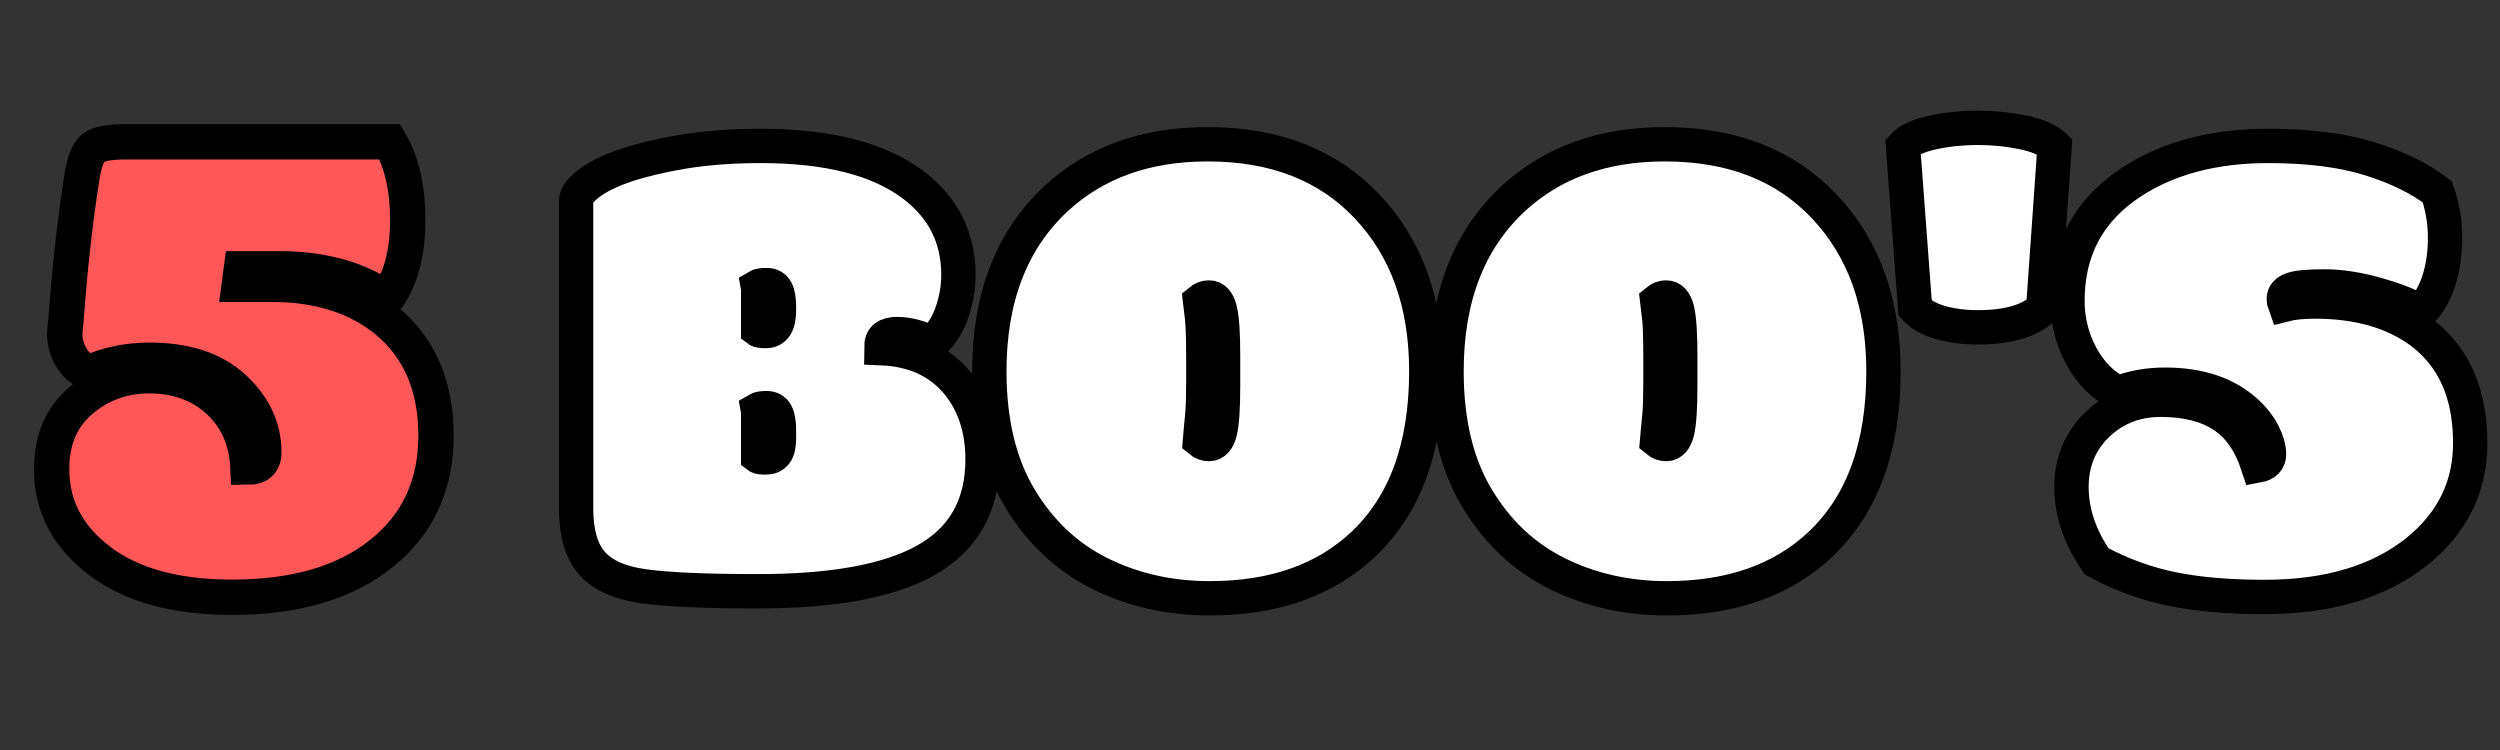 <?xml version="1.0" encoding="UTF-8"?>
<svg xmlns="http://www.w3.org/2000/svg" xmlns:xlink="http://www.w3.org/1999/xlink" width="375pt" height="112.5pt" viewBox="0 0 375 112.5" version="1.2">
<rect x="0" y="0" width="375" height="112.5" fill="#333333" stroke="none"/>
<defs>
<g>
<symbol overflow="visible" id="glyph0-0">
<path style="stroke:none;" d="M 27.859 -17.547 C 27.461 -17.117 27.266 -16.617 27.266 -16.047 C 27.266 -15.473 27.461 -14.984 27.859 -14.578 C 28.266 -14.18 28.75 -13.984 29.312 -13.984 C 29.883 -13.984 30.391 -14.18 30.828 -14.578 C 31.266 -14.984 31.484 -15.473 31.484 -16.047 C 31.484 -16.617 31.266 -17.117 30.828 -17.547 C 30.391 -17.984 29.883 -18.203 29.312 -18.203 C 28.75 -18.203 28.266 -17.984 27.859 -17.547 Z M 17.344 0.047 C 13.625 0.047 10.723 -0.922 8.641 -2.859 C 6.566 -4.805 5.531 -7.508 5.531 -10.969 L 5.531 -61.453 C 5.531 -64.91 6.566 -67.609 8.641 -69.547 C 10.723 -71.492 13.625 -72.469 17.344 -72.469 L 46.922 -72.469 C 50.641 -72.469 53.539 -71.492 55.625 -69.547 C 57.707 -67.609 58.75 -64.91 58.75 -61.453 L 58.75 -10.969 C 58.75 -7.508 57.707 -4.805 55.625 -2.859 C 53.539 -0.922 50.641 0.047 46.922 0.047 Z M 29.828 -24.297 L 30.172 -24.297 C 30.336 -24.297 30.473 -24.312 30.578 -24.344 C 30.516 -24.613 30.484 -24.816 30.484 -24.953 L 30.484 -25.547 C 30.484 -27.391 31.836 -29.672 34.547 -32.391 C 35.523 -33.391 36.598 -34.41 37.766 -35.453 C 41.961 -39.348 44.062 -42.988 44.062 -46.375 C 44.062 -49.758 42.895 -52.406 40.562 -54.312 C 38.227 -56.227 35.484 -57.188 32.328 -57.188 C 29.18 -57.188 26.43 -56.223 24.078 -54.297 C 21.734 -52.367 20.562 -49.812 20.562 -46.625 C 20.562 -45.219 21.133 -44.516 22.281 -44.516 L 22.688 -44.516 C 22.781 -44.516 22.93 -44.547 23.141 -44.609 L 23.141 -46.125 C 23.141 -48.832 24.062 -50.93 25.906 -52.422 C 27.75 -53.922 29.898 -54.672 32.359 -54.672 C 34.828 -54.672 36.945 -53.945 38.719 -52.5 C 40.5 -51.062 41.391 -49.109 41.391 -46.641 C 41.391 -44.18 40.398 -41.879 38.422 -39.734 C 37.617 -38.828 36.68 -37.922 35.609 -37.016 C 33.023 -34.734 30.91 -32.469 29.266 -30.219 C 28.328 -28.945 27.859 -27.641 27.859 -26.297 C 27.859 -24.961 28.516 -24.297 29.828 -24.297 Z M 29.828 -24.297 "/>
</symbol>
<symbol overflow="visible" id="glyph0-1">
<path style="stroke:none;" d="M 28.922 -19.672 C 29.055 -19.566 29.441 -19.516 30.078 -19.516 C 30.711 -19.516 31.195 -19.734 31.531 -20.172 C 31.863 -20.609 32.031 -21.379 32.031 -22.484 L 32.031 -23.438 C 32.031 -24.676 31.891 -25.562 31.609 -26.094 C 31.328 -26.633 30.859 -26.906 30.203 -26.906 C 29.547 -26.906 29.102 -26.836 28.875 -26.703 C 28.906 -26.535 28.922 -26.25 28.922 -25.844 Z M 28.922 -38.625 C 29.055 -38.52 29.441 -38.469 30.078 -38.469 C 30.711 -38.469 31.195 -38.719 31.531 -39.219 C 31.863 -39.727 32.031 -40.551 32.031 -41.688 L 32.031 -42 C 32.031 -43.207 31.891 -44.066 31.609 -44.578 C 31.328 -45.098 30.859 -45.359 30.203 -45.359 C 29.547 -45.359 29.102 -45.289 28.875 -45.156 C 28.906 -44.988 28.922 -44.707 28.922 -44.312 Z M 1.609 -57.984 C 1.609 -58.754 2.242 -59.629 3.516 -60.609 C 6.203 -62.648 10.93 -64.238 17.703 -65.375 C 21.223 -65.945 25.098 -66.234 29.328 -66.234 C 39.379 -66.234 46.988 -64.289 52.156 -60.406 C 56.676 -56.977 58.938 -52.484 58.938 -46.922 C 58.938 -44.91 58.582 -42.941 57.875 -41.016 C 57.176 -39.086 56.176 -37.633 54.875 -36.656 C 53.094 -37.562 51.379 -38.016 49.734 -38.016 C 48.961 -38.016 48.375 -37.863 47.969 -37.562 C 47.57 -37.258 47.375 -36.707 47.375 -35.906 C 52.301 -35.707 56.141 -33.93 58.891 -30.578 C 61.336 -27.523 62.562 -23.738 62.562 -19.219 C 62.562 -12.207 59.629 -7.109 53.766 -3.922 C 48.266 -0.941 39.984 0.547 28.922 0.547 C 21.172 0.547 15.484 0.305 11.859 -0.172 C 8.242 -0.66 5.629 -1.812 4.016 -3.625 C 2.41 -5.438 1.609 -8.188 1.609 -11.875 Z M 1.609 -57.984 "/>
</symbol>
<symbol overflow="visible" id="glyph0-2">
<path style="stroke:none;" d="M 36.156 -34.703 C 36.156 -38.055 36.004 -40.359 35.703 -41.609 C 35.398 -42.867 34.848 -43.5 34.047 -43.5 C 33.547 -43.5 33.094 -43.332 32.688 -43 C 32.758 -42.395 32.859 -41.586 32.984 -40.578 C 33.117 -39.578 33.188 -37.438 33.188 -34.156 L 33.188 -30.875 C 33.188 -28.594 33.133 -26.93 33.031 -25.891 C 32.938 -24.859 32.859 -23.973 32.797 -23.234 C 32.754 -22.828 32.719 -22.426 32.688 -22.031 C 33.094 -21.695 33.547 -21.531 34.047 -21.531 C 34.848 -21.531 35.398 -22.156 35.703 -23.406 C 36.004 -24.664 36.156 -26.973 36.156 -30.328 Z M 34.156 1.609 C 28.188 1.609 22.711 0.379 17.734 -2.078 C 12.754 -4.547 8.738 -8.316 5.688 -13.391 C 2.633 -18.473 1.109 -24.82 1.109 -32.438 C 1.109 -43.469 4.426 -52.086 11.062 -58.297 C 16.969 -63.754 24.562 -66.484 33.844 -66.484 C 43.938 -66.484 51.926 -63.359 57.812 -57.109 C 63.695 -50.859 66.641 -42.633 66.641 -32.438 C 66.641 -21.102 63.488 -12.453 57.188 -6.484 C 51.445 -1.086 43.77 1.609 34.156 1.609 Z M 34.156 1.609 "/>
</symbol>
<symbol overflow="visible" id="glyph0-3">
<path style="stroke:none;" d="M 12.172 -39.031 C 10.223 -39.031 8.395 -39.266 6.688 -39.734 C 4.977 -40.203 3.688 -40.922 2.812 -41.891 L 1 -66.188 C 1.812 -67.094 3.297 -67.781 5.453 -68.25 C 7.617 -68.719 9.863 -68.953 12.188 -68.953 C 14.52 -68.953 16.785 -68.723 18.984 -68.266 C 21.18 -67.816 22.766 -67.125 23.734 -66.188 L 22.031 -41.891 C 20.02 -39.984 16.734 -39.031 12.172 -39.031 Z M 12.172 -39.031 "/>
</symbol>
<symbol overflow="visible" id="glyph0-4">
<path style="stroke:none;" d="M 28.672 -18.312 C 29.773 -18.508 30.328 -19.066 30.328 -19.984 C 30.328 -20.91 30.031 -21.953 29.438 -23.109 C 28.852 -24.266 27.992 -25.363 26.859 -26.406 C 23.867 -29.082 19.828 -30.422 14.734 -30.422 C 12.223 -30.422 9.875 -30.004 7.688 -29.172 C 5.375 -30.348 3.531 -32.207 2.156 -34.75 C 0.781 -37.301 0.094 -40.051 0.094 -43 C 0.094 -50.707 3.312 -56.66 9.75 -60.859 C 15.289 -64.441 22.113 -66.234 30.219 -66.234 C 36.258 -66.234 41.344 -65.586 45.469 -64.297 C 49.594 -63.004 52.961 -61.352 55.578 -59.344 C 56.348 -57.133 56.734 -54.836 56.734 -52.453 C 56.734 -50.078 56.41 -47.914 55.766 -45.969 C 55.129 -44.02 54.211 -42.461 53.016 -41.297 C 51.867 -42.129 49.801 -42.977 46.812 -43.844 C 43.832 -44.719 41.117 -45.156 38.672 -45.156 C 36.223 -45.156 34.586 -45.004 33.766 -44.703 C 32.953 -44.41 32.547 -43.941 32.547 -43.297 C 32.547 -42.992 32.594 -42.711 32.688 -42.453 C 33.863 -42.754 35.375 -42.906 37.219 -42.906 C 43.758 -42.906 49.086 -41.359 53.203 -38.266 C 58.066 -34.578 60.5 -29.047 60.5 -21.672 C 60.5 -15.172 57.867 -9.773 52.609 -5.484 C 46.91 -0.891 39.25 1.406 29.625 1.406 C 24.32 1.406 19.727 1.008 15.844 0.219 C 11.957 -0.562 8.164 -1.941 4.469 -3.922 C 1.957 -7.578 0.703 -11.289 0.703 -15.062 C 0.703 -18.832 1.992 -21.957 4.578 -24.438 C 7.16 -26.926 10.336 -28.172 14.109 -28.172 C 17.879 -28.172 20.961 -27.395 23.359 -25.844 C 25.754 -24.301 27.523 -21.789 28.672 -18.312 Z M 28.672 -18.312 "/>
</symbol>
<symbol overflow="visible" id="glyph1-0">
<path style="stroke:none;" d="M 28.672 -18.062 C 28.254 -17.613 28.047 -17.094 28.047 -16.5 C 28.047 -15.914 28.254 -15.414 28.672 -15 C 29.086 -14.594 29.586 -14.391 30.172 -14.391 C 30.754 -14.391 31.27 -14.594 31.719 -15 C 32.164 -15.414 32.391 -15.914 32.391 -16.5 C 32.391 -17.094 32.164 -17.613 31.719 -18.062 C 31.27 -18.508 30.754 -18.734 30.172 -18.734 C 29.586 -18.734 29.086 -18.508 28.672 -18.062 Z M 17.859 0.047 C 14.023 0.047 11.035 -0.953 8.891 -2.953 C 6.754 -4.953 5.688 -7.727 5.688 -11.281 L 5.688 -63.234 C 5.688 -66.785 6.754 -69.562 8.891 -71.562 C 11.035 -73.57 14.023 -74.578 17.859 -74.578 L 48.281 -74.578 C 52.113 -74.578 55.098 -73.57 57.234 -71.562 C 59.367 -69.562 60.438 -66.785 60.438 -63.234 L 60.438 -11.281 C 60.438 -7.727 59.367 -4.953 57.234 -2.953 C 55.098 -0.953 52.113 0.047 48.281 0.047 Z M 30.688 -25 L 31.047 -25 C 31.223 -25 31.363 -25.016 31.469 -25.047 C 31.395 -25.328 31.359 -25.535 31.359 -25.672 L 31.359 -26.297 C 31.359 -28.191 32.754 -30.535 35.547 -33.328 C 36.547 -34.359 37.648 -35.41 38.859 -36.484 C 43.172 -40.484 45.328 -44.227 45.328 -47.719 C 45.328 -51.195 44.129 -53.922 41.734 -55.891 C 39.336 -57.859 36.516 -58.844 33.266 -58.844 C 30.023 -58.844 27.195 -57.848 24.781 -55.859 C 22.375 -53.879 21.172 -51.25 21.172 -47.969 C 21.172 -46.52 21.754 -45.797 22.922 -45.797 L 23.344 -45.797 C 23.445 -45.797 23.602 -45.832 23.812 -45.906 L 23.812 -47.453 C 23.812 -50.242 24.758 -52.406 26.656 -53.938 C 28.551 -55.477 30.766 -56.25 33.297 -56.25 C 35.836 -56.25 38.02 -55.504 39.844 -54.016 C 41.676 -52.535 42.594 -50.523 42.594 -47.984 C 42.594 -45.453 41.57 -43.082 39.531 -40.875 C 38.707 -39.945 37.742 -39.02 36.641 -38.094 C 33.984 -35.738 31.812 -33.41 30.125 -31.109 C 29.156 -29.797 28.672 -28.445 28.672 -27.062 C 28.672 -25.688 29.344 -25 30.688 -25 Z M 30.688 -25 "/>
</symbol>
<symbol overflow="visible" id="glyph1-1">
<path style="stroke:none;" d="M 6.781 -32.766 C 5.645 -33.172 4.75 -33.926 4.094 -35.031 C 3.438 -36.133 3.109 -37.344 3.109 -38.656 C 3.109 -38.863 3.176 -39.602 3.312 -40.875 C 3.832 -48.125 4.609 -55.113 5.641 -61.844 C 6.016 -64.32 6.598 -65.863 7.391 -66.469 C 8.191 -67.07 9.801 -67.375 12.219 -67.375 L 51.859 -67.375 C 53.648 -64.375 54.547 -60.441 54.547 -55.578 C 54.547 -50.711 53.508 -46.832 51.438 -43.938 C 49.301 -45.25 47.25 -46.234 45.281 -46.891 C 42.207 -47.848 38.91 -48.328 35.391 -48.328 L 29.594 -48.328 L 29.297 -46 L 34.109 -46 C 41.242 -46 47.035 -44.156 51.484 -40.469 C 56.348 -36.395 58.781 -30.664 58.781 -23.281 C 58.781 -15.906 56.055 -10.023 50.609 -5.641 C 45.16 -1.254 37.691 0.938 28.203 0.938 C 19.754 0.938 13.129 -0.879 8.328 -4.516 C 3.535 -8.16 1.141 -12.742 1.141 -18.266 C 1.141 -22.648 2.598 -26.082 5.516 -28.562 C 8.43 -31.051 11.852 -32.297 15.781 -32.297 C 19.719 -32.297 23.031 -31.172 25.719 -28.922 C 28.758 -26.336 30.379 -22.891 30.578 -18.578 C 32.172 -18.578 32.969 -19.316 32.969 -20.797 C 32.969 -24.461 31.461 -27.68 28.453 -30.453 C 25.453 -33.234 21.242 -34.625 15.828 -34.625 C 12.555 -34.625 9.539 -34.004 6.781 -32.766 Z M 6.781 -32.766 "/>
</symbol>
</g>
<clipPath id="clip1">
  <path d="M 57 0 L 374.168 0 L 374.168 112.004 L 57 112.004 Z M 57 0 "/>
</clipPath>
<clipPath id="clip2">
  <path d="M 0.828 0 L 96 0 L 96 112.004 L 0.828 112.004 Z M 0.828 0 "/>
</clipPath>
</defs>
<g id="surface1">
<g style="fill:rgb(100%,100%,100%);fill-opacity:1;">
  <use xlink:href="#glyph0-1" x="84.806" y="88.118"/>
</g>
<g style="fill:rgb(100%,100%,100%);fill-opacity:1;">
  <use xlink:href="#glyph0-2" x="147.285" y="88.118"/>
</g>
<g style="fill:rgb(100%,100%,100%);fill-opacity:1;">
  <use xlink:href="#glyph0-2" x="215.85" y="88.118"/>
</g>
<g style="fill:rgb(100%,100%,100%);fill-opacity:1;">
  <use xlink:href="#glyph0-3" x="284.414" y="88.118"/>
</g>
<g style="fill:rgb(100%,100%,100%);fill-opacity:1;">
  <use xlink:href="#glyph0-4" x="309.98" y="88.118"/>
</g>
<g clip-path="url(#clip1)" clip-rule="nonzero">
<path style="fill:none;stroke-width:3.944;stroke-linecap:butt;stroke-linejoin:miter;stroke:rgb(0%,0%,0%);stroke-opacity:1;stroke-miterlimit:4;" d="M 22.161 58.94 C 22.265 59.018 22.562 59.056 23.049 59.056 C 23.537 59.056 23.908 58.889 24.165 58.554 C 24.422 58.222 24.551 57.63 24.551 56.783 L 24.551 56.053 C 24.551 55.102 24.44 54.423 24.222 54.01 C 24.003 53.6 23.644 53.394 23.145 53.394 C 22.642 53.394 22.304 53.444 22.125 53.549 C 22.149 53.678 22.161 53.896 22.161 54.204 Z M 22.161 44.419 C 22.265 44.497 22.562 44.536 23.049 44.536 C 23.537 44.536 23.908 44.344 24.165 43.958 C 24.422 43.572 24.551 42.944 24.551 42.071 L 24.551 41.84 C 24.551 40.916 24.44 40.255 24.222 39.857 C 24.003 39.459 23.644 39.259 23.145 39.259 C 22.642 39.259 22.304 39.309 22.125 39.414 C 22.149 39.543 22.161 39.758 22.161 40.066 Z M 1.247 29.59 C 1.247 29.001 1.735 28.334 2.713 27.589 C 4.765 26.021 8.388 24.804 13.572 23.93 C 16.27 23.493 19.235 23.275 22.469 23.275 C 30.172 23.275 36.002 24.765 39.957 27.741 C 43.421 30.362 45.156 33.802 45.156 38.065 C 45.156 39.606 44.887 41.113 44.346 42.591 C 43.807 44.066 43.038 45.179 42.036 45.921 C 40.675 45.23 39.365 44.883 38.108 44.883 C 37.516 44.883 37.067 44.996 36.759 45.23 C 36.451 45.46 36.299 45.885 36.299 46.501 C 40.071 46.654 43.012 48.015 45.118 50.582 C 46.993 52.918 47.93 55.82 47.93 59.287 C 47.93 64.654 45.683 68.558 41.19 70.996 C 36.978 73.281 30.636 74.424 22.161 74.424 C 16.231 74.424 11.879 74.238 9.106 73.864 C 6.333 73.494 4.328 72.614 3.096 71.226 C 1.863 69.841 1.247 67.735 1.247 64.911 Z M 75.556 47.425 C 75.556 44.856 75.443 43.091 75.209 42.128 C 74.979 41.164 74.554 40.683 73.938 40.683 C 73.555 40.683 73.208 40.811 72.9 41.069 C 72.951 41.532 73.028 42.148 73.13 42.917 C 73.232 43.689 73.286 45.331 73.286 47.847 L 73.286 50.351 C 73.286 52.098 73.247 53.37 73.169 54.165 C 73.091 54.961 73.028 55.64 72.978 56.206 C 72.951 56.514 72.924 56.822 72.9 57.13 C 73.208 57.387 73.555 57.516 73.938 57.516 C 74.554 57.516 74.979 57.034 75.209 56.071 C 75.443 55.108 75.556 53.343 75.556 50.776 Z M 74.016 75.232 C 69.445 75.232 65.253 74.289 61.439 72.402 C 57.628 70.514 54.553 67.624 52.216 63.735 C 49.88 59.846 48.71 54.985 48.71 49.158 C 48.71 40.71 51.253 34.11 56.339 29.36 C 60.856 25.175 66.671 23.084 73.785 23.084 C 81.512 23.084 87.63 25.477 92.138 30.266 C 96.643 35.056 98.896 41.353 98.896 49.158 C 98.896 57.836 96.485 64.462 91.657 69.03 C 87.265 73.164 81.387 75.232 74.016 75.232 Z M 128.066 47.425 C 128.066 44.856 127.95 43.091 127.719 42.128 C 127.486 41.164 127.064 40.683 126.448 40.683 C 126.062 40.683 125.715 40.811 125.407 41.069 C 125.458 41.532 125.535 42.148 125.637 42.917 C 125.742 43.689 125.793 45.331 125.793 47.847 L 125.793 50.351 C 125.793 52.098 125.754 53.37 125.676 54.165 C 125.601 54.961 125.535 55.64 125.485 56.206 C 125.458 56.514 125.434 56.822 125.407 57.13 C 125.715 57.387 126.062 57.516 126.448 57.516 C 127.064 57.516 127.486 57.034 127.719 56.071 C 127.95 55.108 128.066 53.343 128.066 50.776 Z M 126.526 75.232 C 121.955 75.232 117.764 74.289 113.949 72.402 C 110.135 70.514 107.06 67.624 104.723 63.735 C 102.387 59.846 101.22 54.985 101.22 49.158 C 101.22 40.71 103.76 34.11 108.846 29.36 C 113.366 25.175 119.181 23.084 126.292 23.084 C 134.022 23.084 140.14 25.477 144.645 30.266 C 149.153 35.056 151.406 41.353 151.406 49.158 C 151.406 57.836 148.992 64.462 144.164 69.03 C 139.775 73.164 133.894 75.232 126.526 75.232 Z M 162.202 44.111 C 160.713 44.111 159.313 43.931 158.002 43.572 C 156.695 43.213 155.705 42.66 155.038 41.915 L 153.65 23.314 C 154.266 22.62 155.403 22.093 157.06 21.734 C 158.714 21.375 160.437 21.196 162.22 21.196 C 164.006 21.196 165.738 21.369 167.42 21.716 C 169.101 22.06 170.315 22.596 171.06 23.314 L 169.75 41.915 C 168.209 43.381 165.694 44.111 162.202 44.111 Z M 194.415 59.981 C 195.262 59.825 195.686 59.398 195.686 58.692 C 195.686 57.983 195.459 57.187 195.01 56.301 C 194.562 55.416 193.901 54.575 193.027 53.779 C 190.742 51.724 187.648 50.698 183.744 50.698 C 181.821 50.698 180.023 51.018 178.354 51.661 C 176.583 50.761 175.168 49.337 174.118 47.387 C 173.065 45.433 172.538 43.33 172.538 41.069 C 172.538 35.163 175.003 30.607 179.933 27.397 C 184.169 24.648 189.395 23.275 195.609 23.275 C 200.231 23.275 204.12 23.769 207.279 24.759 C 210.438 25.746 213.016 27.011 215.021 28.552 C 215.61 30.245 215.906 32.004 215.906 33.829 C 215.906 35.651 215.661 37.308 215.173 38.798 C 214.686 40.285 213.98 41.481 213.055 42.379 C 212.182 41.736 210.602 41.083 208.32 40.413 C 206.034 39.746 203.952 39.414 202.079 39.414 C 200.204 39.414 198.953 39.528 198.322 39.758 C 197.694 39.992 197.38 40.351 197.38 40.838 C 197.38 41.069 197.419 41.287 197.496 41.493 C 198.394 41.263 199.549 41.146 200.961 41.146 C 205.968 41.146 210.052 42.328 213.211 44.688 C 216.932 47.515 218.796 51.751 218.796 57.399 C 218.796 62.38 216.78 66.514 212.747 69.802 C 208.382 73.32 202.516 75.079 195.145 75.079 C 191.089 75.079 187.571 74.777 184.594 74.173 C 181.614 73.571 178.713 72.509 175.889 70.996 C 173.962 68.196 172.999 65.354 172.999 62.464 C 172.999 59.577 173.989 57.181 175.966 55.281 C 177.941 53.382 180.376 52.43 183.263 52.43 C 186.153 52.43 188.516 53.023 190.35 54.204 C 192.186 55.383 193.542 57.309 194.415 59.981 Z M 194.415 59.981 " transform="matrix(1.306,0,0,1.306,84.786,-8.509)"/>
</g>
<g style="fill:rgb(100%,34.119%,34.119%);fill-opacity:1;">
  <use xlink:href="#glyph1-1" x="6.606" y="88.641"/>
</g>
<g clip-path="url(#clip2)" clip-rule="nonzero">
<path style="fill:none;stroke-width:4.058;stroke-linecap:butt;stroke-linejoin:miter;stroke:rgb(0%,0%,0%);stroke-opacity:1;stroke-miterlimit:4;" d="M 5.19 50.916 C 4.32 50.599 3.631 50.016 3.132 49.172 C 2.629 48.325 2.378 47.401 2.378 46.396 C 2.378 46.237 2.432 45.672 2.537 44.694 C 2.931 39.145 3.527 33.796 4.32 28.644 C 4.61 26.742 5.058 25.56 5.666 25.096 C 6.276 24.636 7.503 24.402 9.351 24.402 L 39.709 24.402 C 41.082 26.703 41.77 29.712 41.77 33.44 C 41.77 37.164 40.978 40.135 39.392 42.354 C 37.753 41.352 36.182 40.598 34.674 40.096 C 32.323 39.357 29.801 38.986 27.106 38.986 L 22.666 38.986 L 22.43 40.769 L 26.116 40.769 C 31.584 40.769 36.024 42.184 39.431 45.011 C 43.155 48.128 45.019 52.514 45.019 58.168 C 45.019 63.822 42.931 68.324 38.758 71.68 C 34.582 75.037 28.862 76.712 21.599 76.712 C 15.125 76.712 10.051 75.321 6.381 72.533 C 2.707 69.745 0.873 66.239 0.873 62.012 C 0.873 58.655 1.989 56.026 4.221 54.126 C 6.452 52.223 9.076 51.272 12.086 51.272 C 15.098 51.272 17.635 52.131 19.696 53.848 C 22.02 55.828 23.262 58.47 23.42 61.772 C 24.635 61.772 25.242 61.204 25.242 60.07 C 25.242 57.27 24.093 54.805 21.796 52.678 C 19.498 50.551 16.274 49.489 12.127 49.489 C 9.618 49.489 7.305 49.965 5.19 50.916 Z M 5.19 50.916 " transform="matrix(1.306,0,0,1.306,6.606,-10.598)"/>
</g>
</g>
</svg>
